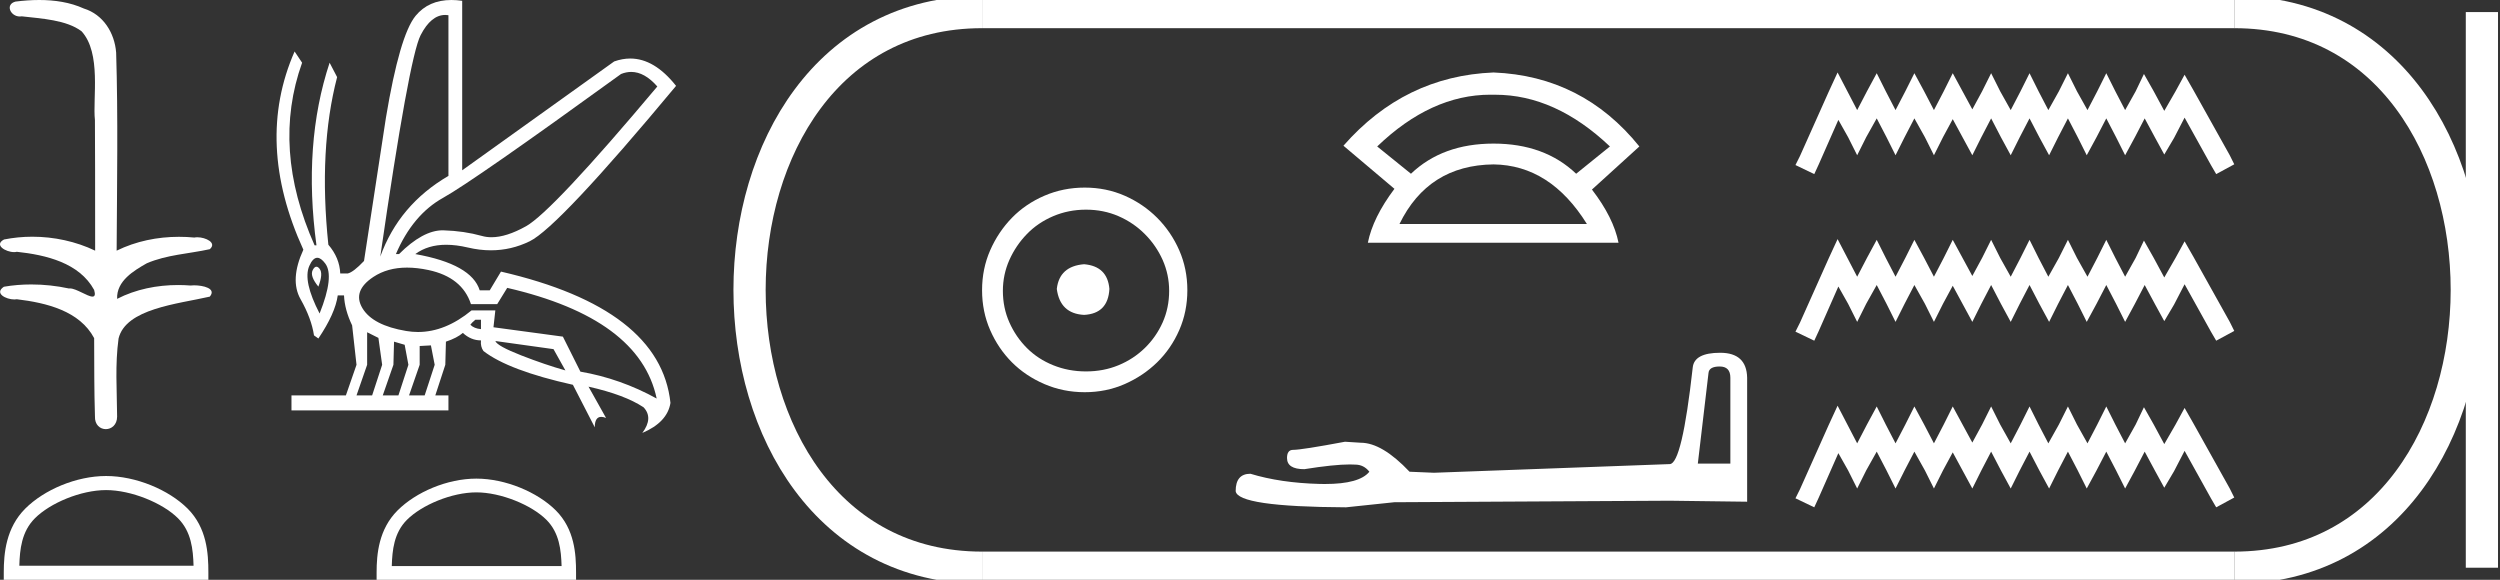 <?xml version="1.0" encoding="UTF-8" standalone="no"?>
<svg
   width="77.614"
   height="18.0"
   version="1.1"
   id="svg28"
   sodipodi:docname="khamure.svg"
   inkscape:version="1.1.1 (3bf5ae0d25, 2021-09-20)"
   xmlns:inkscape="http://www.inkscape.org/namespaces/inkscape"
   xmlns:sodipodi="http://sodipodi.sourceforge.net/DTD/sodipodi-0.dtd"
   xmlns="http://www.w3.org/2000/svg"
   xmlns:svg="http://www.w3.org/2000/svg">
  <rect width="100%" height="100%" fill="#333333" stroke="none"/>
  <defs
     id="defs32" />
  <sodipodi:namedview
     id="namedview30"
     pagecolor="#ffffff"
     bordercolor="#666666"
     borderopacity="1.0"
     inkscape:pageshadow="2"
     inkscape:pageopacity="0.0"
     inkscape:pagecheckerboard="0"
     showgrid="false"
     inkscape:zoom="17.715871"
     inkscape:cx="38.807011"
     inkscape:cy="9.0032265"
     inkscape:window-width="1920"
     inkscape:window-height="1001"
     inkscape:window-x="-9"
     inkscape:window-y="-9"
     inkscape:window-maximized="1"
     inkscape:current-layer="svg28" />
  <path
     d="M 1.219 0.0 C 0.971 0.0 0.723 0.019 0.483 0.049 C 0.152 0.133 0.322 0.512 0.616 0.512 C 0.636 0.512 0.656 0.51 0.677 0.507 C 1.298 0.578 2.062 0.618 2.531 0.97 C 3.154 1.648 2.874 3.058 2.947 3.727 C 2.952 3.763 2.954 6.431 2.954 7.782 C 2.353 7.494 1.673 7.349 1.004 7.349 C 0.706 7.349 0.411 7.378 0.125 7.435 C -0.201 7.607 0.182 7.827 0.438 7.827 C 0.468 7.827 0.497 7.824 0.522 7.817 C 1.43 7.915 2.462 8.158 2.923 9.002 C 2.968 9.155 2.94 9.208 2.87 9.208 C 2.718 9.208 2.367 8.954 2.17 8.954 C 2.159 8.954 2.15 8.955 2.14 8.956 C 1.761 8.874 1.364 8.831 0.97 8.831 C 0.682 8.831 0.396 8.854 0.121 8.902 C -0.191 9.108 0.191 9.297 0.445 9.297 C 0.472 9.297 0.499 9.295 0.522 9.29 C 1.449 9.402 2.474 9.653 2.923 10.498 C 2.928 11.438 2.922 12.06 2.948 12.924 C 2.937 13.19 3.11 13.323 3.285 13.323 C 3.459 13.323 3.635 13.192 3.636 12.934 C 3.63 12.082 3.569 11.334 3.681 10.508 C 3.906 9.581 5.514 9.438 6.513 9.209 C 6.731 8.953 6.302 8.858 6.026 8.858 C 5.985 8.858 5.947 8.86 5.915 8.864 C 5.787 8.854 5.658 8.849 5.529 8.849 C 4.876 8.849 4.218 8.979 3.636 9.278 C 3.612 8.72 4.163 8.398 4.557 8.174 C 5.179 7.906 5.864 7.88 6.513 7.736 C 6.745 7.535 6.38 7.366 6.127 7.366 C 6.094 7.366 6.063 7.369 6.035 7.375 C 5.876 7.359 5.716 7.352 5.555 7.352 C 4.888 7.352 4.22 7.488 3.621 7.782 C 3.633 5.672 3.667 3.63 3.606 1.634 C 3.558 1.016 3.202 0.45 2.604 0.265 C 2.174 0.07 1.696 0.0 1.219 0.0 Z"
     style="fill:#ffffff;stroke:none"
     id="path2" />
  <path
     d="M 3.293 15.215 C 4.074 15.215 5.052 15.616 5.526 16.09 C 5.94 16.504 5.994 17.053 6.009 17.563 L 0.6 17.563 C 0.615 17.053 0.67 16.504 1.084 16.09 C 1.557 15.616 2.512 15.215 3.293 15.215 ZM 3.293 14.778 C 2.366 14.778 1.369 15.206 0.784 15.79 C 0.185 16.39 0.117 17.179 0.117 17.77 L 0.117 18 L 6.469 18 L 6.469 17.77 C 6.469 17.179 6.424 16.39 5.825 15.79 C 5.24 15.206 4.22 14.778 3.293 14.778 Z"
     style="fill:#ffffff;stroke:none"
     id="path4" />
  <path
     d="M 19.596 2.233 Q 20.011 2.233 20.407 2.685 Q 17.145 6.568 16.33 7.024 Q 15.721 7.365 15.259 7.365 Q 15.101 7.365 14.961 7.325 Q 14.407 7.17 13.776 7.151 Q 13.761 7.15 13.745 7.15 Q 13.127 7.15 12.388 7.888 L 12.291 7.888 Q 12.815 6.665 13.757 6.141 Q 14.699 5.617 19.281 2.297 Q 19.44 2.233 19.596 2.233 ZM 13.823 0.464 Q 13.872 0.464 13.922 0.472 L 13.922 5.461 Q 12.388 6.355 11.806 7.966 Q 12.699 1.792 13.058 1.093 Q 13.381 0.464 13.823 0.464 ZM 9.823 8.28 Q 9.763 8.28 9.709 8.383 Q 9.612 8.568 9.884 8.898 Q 10.039 8.49 9.922 8.345 Q 9.871 8.28 9.823 8.28 ZM 9.851 8.003 Q 9.965 8.003 10.097 8.18 Q 10.388 8.568 9.922 9.733 Q 9.398 8.723 9.602 8.257 Q 9.713 8.003 9.851 8.003 ZM 14.932 9.927 L 14.932 10.218 Q 14.718 10.199 14.602 10.082 Q 14.64 10.024 14.757 9.927 ZM 15.378 10.587 L 17.184 10.839 L 17.553 11.5 Q 16.931 11.325 16.184 11.034 Q 15.436 10.742 15.378 10.587 ZM 11.398 10.315 L 11.748 10.49 L 11.864 11.325 L 11.553 12.276 L 11.068 12.276 L 11.398 11.325 L 11.398 10.315 ZM 12.233 10.607 L 12.563 10.704 L 12.679 11.325 L 12.369 12.276 L 11.883 12.276 L 12.214 11.325 L 12.233 10.607 ZM 13.378 10.723 L 13.495 11.325 L 13.184 12.276 L 12.699 12.276 L 13.029 11.325 L 13.029 10.742 L 13.378 10.723 ZM 12.636 8.308 Q 12.946 8.308 13.301 8.383 Q 14.349 8.607 14.621 9.442 L 15.436 9.442 L 15.747 8.937 Q 19.863 9.888 20.387 12.373 Q 19.261 11.752 18.019 11.538 L 17.475 10.451 L 15.32 10.16 L 15.378 9.636 L 14.64 9.636 Q 13.825 10.307 12.977 10.307 Q 12.795 10.307 12.612 10.276 Q 11.573 10.102 11.252 9.568 Q 10.932 9.034 11.592 8.597 Q 12.029 8.308 12.636 8.308 ZM 14.014 0.0 Q 13.307 0.0 12.903 0.491 Q 12.408 1.093 11.981 3.656 L 11.301 8.102 Q 10.971 8.451 10.796 8.49 L 10.563 8.49 Q 10.544 8.005 10.194 7.597 Q 9.884 4.627 10.466 2.394 L 10.233 1.947 Q 9.398 4.471 9.825 7.617 L 9.767 7.617 Q 8.427 4.607 9.379 1.947 L 9.146 1.598 L 9.146 1.598 Q 7.903 4.432 9.418 7.752 Q 8.991 8.684 9.33 9.286 Q 9.67 9.888 9.748 10.412 L 9.884 10.509 Q 10.408 9.733 10.486 9.17 L 10.68 9.17 Q 10.699 9.616 10.932 10.102 L 11.068 11.325 L 10.738 12.276 L 9.049 12.276 L 9.049 12.742 L 13.922 12.742 L 13.922 12.276 L 13.514 12.276 L 13.825 11.325 L 13.844 10.607 Q 14.194 10.49 14.369 10.335 Q 14.621 10.568 14.932 10.568 Q 14.912 10.762 15.009 10.898 Q 15.786 11.5 17.786 11.946 L 18.465 13.266 Q 18.465 12.942 18.666 12.942 Q 18.73 12.942 18.815 12.975 L 18.271 12.004 L 18.271 12.004 Q 19.397 12.257 19.98 12.645 Q 20.29 12.975 19.941 13.441 Q 20.718 13.111 20.815 12.509 Q 20.504 9.577 15.553 8.432 L 15.204 9.014 L 14.893 9.014 Q 14.64 8.199 12.893 7.888 Q 13.283 7.599 13.852 7.599 Q 14.162 7.599 14.524 7.684 Q 14.891 7.771 15.242 7.771 Q 15.872 7.771 16.446 7.49 Q 17.339 7.053 20.989 2.666 Q 20.317 1.817 19.567 1.817 Q 19.321 1.817 19.067 1.908 L 14.349 5.287 L 14.349 0.025 Q 14.174 0.0 14.014 0.0 Z"
     style="fill:#ffffff;stroke:none"
     id="path6" />
  <path
     d="M 14.788 15.286 C 15.549 15.286 16.503 15.677 16.964 16.138 C 17.367 16.542 17.42 17.077 17.435 17.574 L 12.163 17.574 C 12.178 17.077 12.231 16.542 12.634 16.138 C 13.095 15.677 14.026 15.286 14.788 15.286 ZM 14.788 14.859 C 13.884 14.859 12.912 15.277 12.343 15.846 C 11.758 16.431 11.692 17.2 11.692 17.776 L 11.692 18 L 17.884 18 L 17.884 17.776 C 17.884 17.2 17.84 16.431 17.256 15.846 C 16.686 15.277 15.691 14.859 14.788 14.859 Z"
     style="fill:#ffffff;stroke:none"
     id="path8" />
  <path
     d="M 33.656 8.203 C 33.145 8.244 32.862 8.499 32.809 8.97 C 32.876 9.481 33.158 9.75 33.656 9.776 C 34.153 9.75 34.415 9.481 34.442 8.97 C 34.402 8.499 34.14 8.244 33.656 8.203 ZM 33.716 6.509 C 34.079 6.509 34.415 6.577 34.724 6.711 C 35.034 6.846 35.306 7.03 35.541 7.266 C 35.776 7.501 35.961 7.77 36.096 8.072 C 36.23 8.375 36.297 8.694 36.297 9.03 C 36.297 9.38 36.23 9.706 36.096 10.008 C 35.961 10.311 35.776 10.576 35.541 10.805 C 35.306 11.033 35.034 11.212 34.724 11.339 C 34.415 11.467 34.079 11.531 33.716 11.531 C 33.353 11.531 33.014 11.467 32.698 11.339 C 32.382 11.212 32.109 11.033 31.881 10.805 C 31.652 10.576 31.471 10.311 31.336 10.008 C 31.202 9.706 31.135 9.38 31.135 9.03 C 31.135 8.694 31.202 8.375 31.336 8.072 C 31.471 7.77 31.652 7.501 31.881 7.266 C 32.109 7.03 32.382 6.846 32.698 6.711 C 33.014 6.577 33.353 6.509 33.716 6.509 ZM 33.676 5.824 C 33.232 5.824 32.815 5.908 32.425 6.076 C 32.035 6.244 31.699 6.472 31.417 6.761 C 31.135 7.051 30.909 7.387 30.741 7.77 C 30.573 8.153 30.489 8.566 30.489 9.01 C 30.489 9.454 30.573 9.867 30.741 10.25 C 30.909 10.634 31.135 10.966 31.417 11.249 C 31.699 11.531 32.035 11.756 32.425 11.924 C 32.815 12.092 33.232 12.176 33.676 12.176 C 34.119 12.176 34.533 12.092 34.916 11.924 C 35.299 11.756 35.635 11.531 35.924 11.249 C 36.213 10.966 36.442 10.634 36.61 10.25 C 36.778 9.867 36.862 9.454 36.862 9.01 C 36.862 8.566 36.778 8.153 36.61 7.77 C 36.442 7.387 36.213 7.051 35.924 6.761 C 35.635 6.472 35.299 6.244 34.916 6.076 C 34.533 5.908 34.119 5.824 33.676 5.824 Z"
     style="fill:#ffffff;stroke:none"
     id="path10" />
  <path
     d="M 46.269 2.94 Q 46.318 2.94 46.368 2.941 Q 46.394 2.941 46.419 2.941 Q 48.287 2.941 49.981 4.547 L 48.933 5.394 Q 47.951 4.458 46.368 4.458 Q 44.785 4.458 43.804 5.394 L 42.756 4.547 Q 44.428 2.94 46.269 2.94 ZM 46.368 5.104 Q 48.13 5.127 49.267 6.955 L 43.447 6.955 Q 44.339 5.127 46.368 5.104 ZM 46.368 2.25 Q 43.603 2.361 41.708 4.524 L 43.291 5.862 Q 42.622 6.754 42.466 7.535 L 50.248 7.535 Q 50.092 6.754 49.423 5.885 L 50.895 4.547 Q 49.133 2.361 46.368 2.25 Z"
     style="fill:#ffffff;stroke:none"
     id="path12" />
  <path
     d="M 53.388 11.378 Q 53.72 11.378 53.72 11.725 L 53.72 14.393 L 52.71 14.393 L 53.041 11.583 Q 53.057 11.378 53.388 11.378 ZM 53.404 10.952 Q 52.599 10.952 52.552 11.409 Q 52.22 14.393 51.841 14.408 L 44.518 14.677 L 43.76 14.645 Q 42.908 13.745 42.245 13.745 Q 42.008 13.73 41.756 13.714 Q 40.414 13.966 40.146 13.966 Q 39.956 13.966 39.956 14.219 Q 39.956 14.566 40.493 14.566 Q 41.414 14.419 41.907 14.419 Q 41.996 14.419 42.071 14.424 Q 42.34 14.424 42.513 14.645 Q 42.205 15.026 41.136 15.026 Q 41.053 15.026 40.966 15.024 Q 39.751 14.992 38.82 14.708 Q 38.362 14.708 38.362 15.245 Q 38.409 15.734 41.787 15.75 L 43.287 15.592 L 51.841 15.545 L 54.241 15.576 L 54.241 11.725 Q 54.225 10.952 53.404 10.952 Z"
     style="fill:#ffffff;stroke:none"
     id="path14" />
  <path
     d="M 57.049 2.25 L 56.769 2.858 L 55.881 4.844 L 55.741 5.124 L 56.325 5.405 L 56.465 5.101 L 57.073 3.722 L 57.376 4.26 L 57.657 4.82 L 57.937 4.26 L 58.264 3.675 L 58.568 4.26 L 58.848 4.82 L 59.129 4.26 L 59.433 3.675 L 59.76 4.26 L 60.04 4.82 L 60.321 4.26 L 60.624 3.699 L 60.928 4.26 L 61.232 4.82 L 61.512 4.26 L 61.816 3.675 L 62.12 4.26 L 62.424 4.82 L 62.704 4.26 L 63.008 3.675 L 63.312 4.26 L 63.616 4.82 L 63.896 4.26 L 64.2 3.675 L 64.504 4.26 L 64.784 4.82 L 65.088 4.26 L 65.391 3.675 L 65.695 4.26 L 65.976 4.82 L 66.279 4.26 L 66.583 3.675 L 66.91 4.283 L 67.191 4.797 L 67.495 4.283 L 67.822 3.652 L 68.64 5.124 L 68.803 5.405 L 69.364 5.101 L 69.224 4.82 L 68.102 2.811 L 67.822 2.32 L 67.541 2.834 L 67.191 3.442 L 66.864 2.834 L 66.56 2.297 L 66.303 2.834 L 65.976 3.418 L 65.672 2.834 L 65.391 2.273 L 65.111 2.834 L 64.807 3.418 L 64.48 2.834 L 64.2 2.273 L 63.919 2.834 L 63.592 3.418 L 63.288 2.834 L 63.008 2.273 L 62.728 2.834 L 62.424 3.418 L 62.097 2.834 L 61.816 2.273 L 61.536 2.834 L 61.232 3.395 L 60.928 2.834 L 60.624 2.273 L 60.344 2.834 L 60.04 3.418 L 59.736 2.834 L 59.433 2.273 L 59.152 2.834 L 58.848 3.418 L 58.545 2.834 L 58.264 2.273 L 57.961 2.834 L 57.657 3.418 L 57.353 2.834 L 57.049 2.25 ZM 57.049 7.423 L 56.769 8.03 L 55.881 10.017 L 55.741 10.297 L 56.325 10.577 L 56.465 10.274 L 57.073 8.895 L 57.376 9.432 L 57.657 9.993 L 57.937 9.432 L 58.264 8.848 L 58.568 9.432 L 58.848 9.993 L 59.129 9.432 L 59.433 8.848 L 59.76 9.432 L 60.04 9.993 L 60.321 9.432 L 60.624 8.871 L 60.928 9.432 L 61.232 9.993 L 61.512 9.432 L 61.816 8.848 L 62.12 9.432 L 62.424 9.993 L 62.704 9.432 L 63.008 8.848 L 63.312 9.432 L 63.616 9.993 L 63.896 9.432 L 64.2 8.848 L 64.504 9.432 L 64.784 9.993 L 65.088 9.432 L 65.391 8.848 L 65.695 9.432 L 65.976 9.993 L 66.279 9.432 L 66.583 8.848 L 66.91 9.456 L 67.191 9.97 L 67.495 9.456 L 67.822 8.825 L 68.64 10.297 L 68.803 10.577 L 69.364 10.274 L 69.224 9.993 L 68.102 7.983 L 67.822 7.493 L 67.541 8.007 L 67.191 8.614 L 66.864 8.007 L 66.56 7.469 L 66.303 8.007 L 65.976 8.591 L 65.672 8.007 L 65.391 7.446 L 65.111 8.007 L 64.807 8.591 L 64.48 8.007 L 64.2 7.446 L 63.919 8.007 L 63.592 8.591 L 63.288 8.007 L 63.008 7.446 L 62.728 8.007 L 62.424 8.591 L 62.097 8.007 L 61.816 7.446 L 61.536 8.007 L 61.232 8.568 L 60.928 8.007 L 60.624 7.446 L 60.344 8.007 L 60.04 8.591 L 59.736 8.007 L 59.433 7.446 L 59.152 8.007 L 58.848 8.591 L 58.545 8.007 L 58.264 7.446 L 57.961 8.007 L 57.657 8.591 L 57.353 8.007 L 57.049 7.423 ZM 57.049 12.595 L 56.769 13.203 L 55.881 15.189 L 55.741 15.47 L 56.325 15.75 L 56.465 15.446 L 57.073 14.068 L 57.376 14.605 L 57.657 15.166 L 57.937 14.605 L 58.264 14.021 L 58.568 14.605 L 58.848 15.166 L 59.129 14.605 L 59.433 14.021 L 59.76 14.605 L 60.04 15.166 L 60.321 14.605 L 60.624 14.044 L 60.928 14.605 L 61.232 15.166 L 61.512 14.605 L 61.816 14.021 L 62.12 14.605 L 62.424 15.166 L 62.704 14.605 L 63.008 14.021 L 63.312 14.605 L 63.616 15.166 L 63.896 14.605 L 64.2 14.021 L 64.504 14.605 L 64.784 15.166 L 65.088 14.605 L 65.391 14.021 L 65.695 14.605 L 65.976 15.166 L 66.279 14.605 L 66.583 14.021 L 66.91 14.628 L 67.191 15.142 L 67.495 14.628 L 67.822 13.997 L 68.64 15.47 L 68.803 15.75 L 69.364 15.446 L 69.224 15.166 L 68.102 13.156 L 67.822 12.665 L 67.541 13.18 L 67.191 13.787 L 66.864 13.18 L 66.56 12.642 L 66.303 13.18 L 65.976 13.764 L 65.672 13.18 L 65.391 12.619 L 65.111 13.18 L 64.807 13.764 L 64.48 13.18 L 64.2 12.619 L 63.919 13.18 L 63.592 13.764 L 63.288 13.18 L 63.008 12.619 L 62.728 13.18 L 62.424 13.764 L 62.097 13.18 L 61.816 12.619 L 61.536 13.18 L 61.232 13.74 L 60.928 13.18 L 60.624 12.619 L 60.344 13.18 L 60.04 13.764 L 59.736 13.18 L 59.433 12.619 L 59.152 13.18 L 58.848 13.764 L 58.545 13.18 L 58.264 12.619 L 57.961 13.18 L 57.657 13.764 L 57.353 13.18 L 57.049 12.595 Z"
     style="fill:#ffffff;stroke:none"
     id="path16" />
  <path
     d="M 30.489 0.375 C 20.864 0.375 20.864 17.625 30.489 17.625 "
     style="fill:none;stroke:#ffffff;stroke-width:1"
     id="path18" />
  <path
     d="M 30.489 0.375 L 69.364 0.375 "
     style="fill:none;stroke:#ffffff;stroke-width:1"
     id="path20" />
  <path
     d="M 30.489 17.625 L 69.364 17.625 "
     style="fill:none;stroke:#ffffff;stroke-width:1"
     id="path22" />
  <path
     d="M 77.052 0.375 L 77.052 17.625 "
     style="fill:none;stroke:#ffffff;stroke-width:1"
     id="path24" />
  <path
     d="M 69.364 0.375 C 78.989 0.375 78.989 17.625 69.364 17.625 "
     style="fill:none;stroke:#ffffff;stroke-width:1"
     id="path26" />
</svg>
